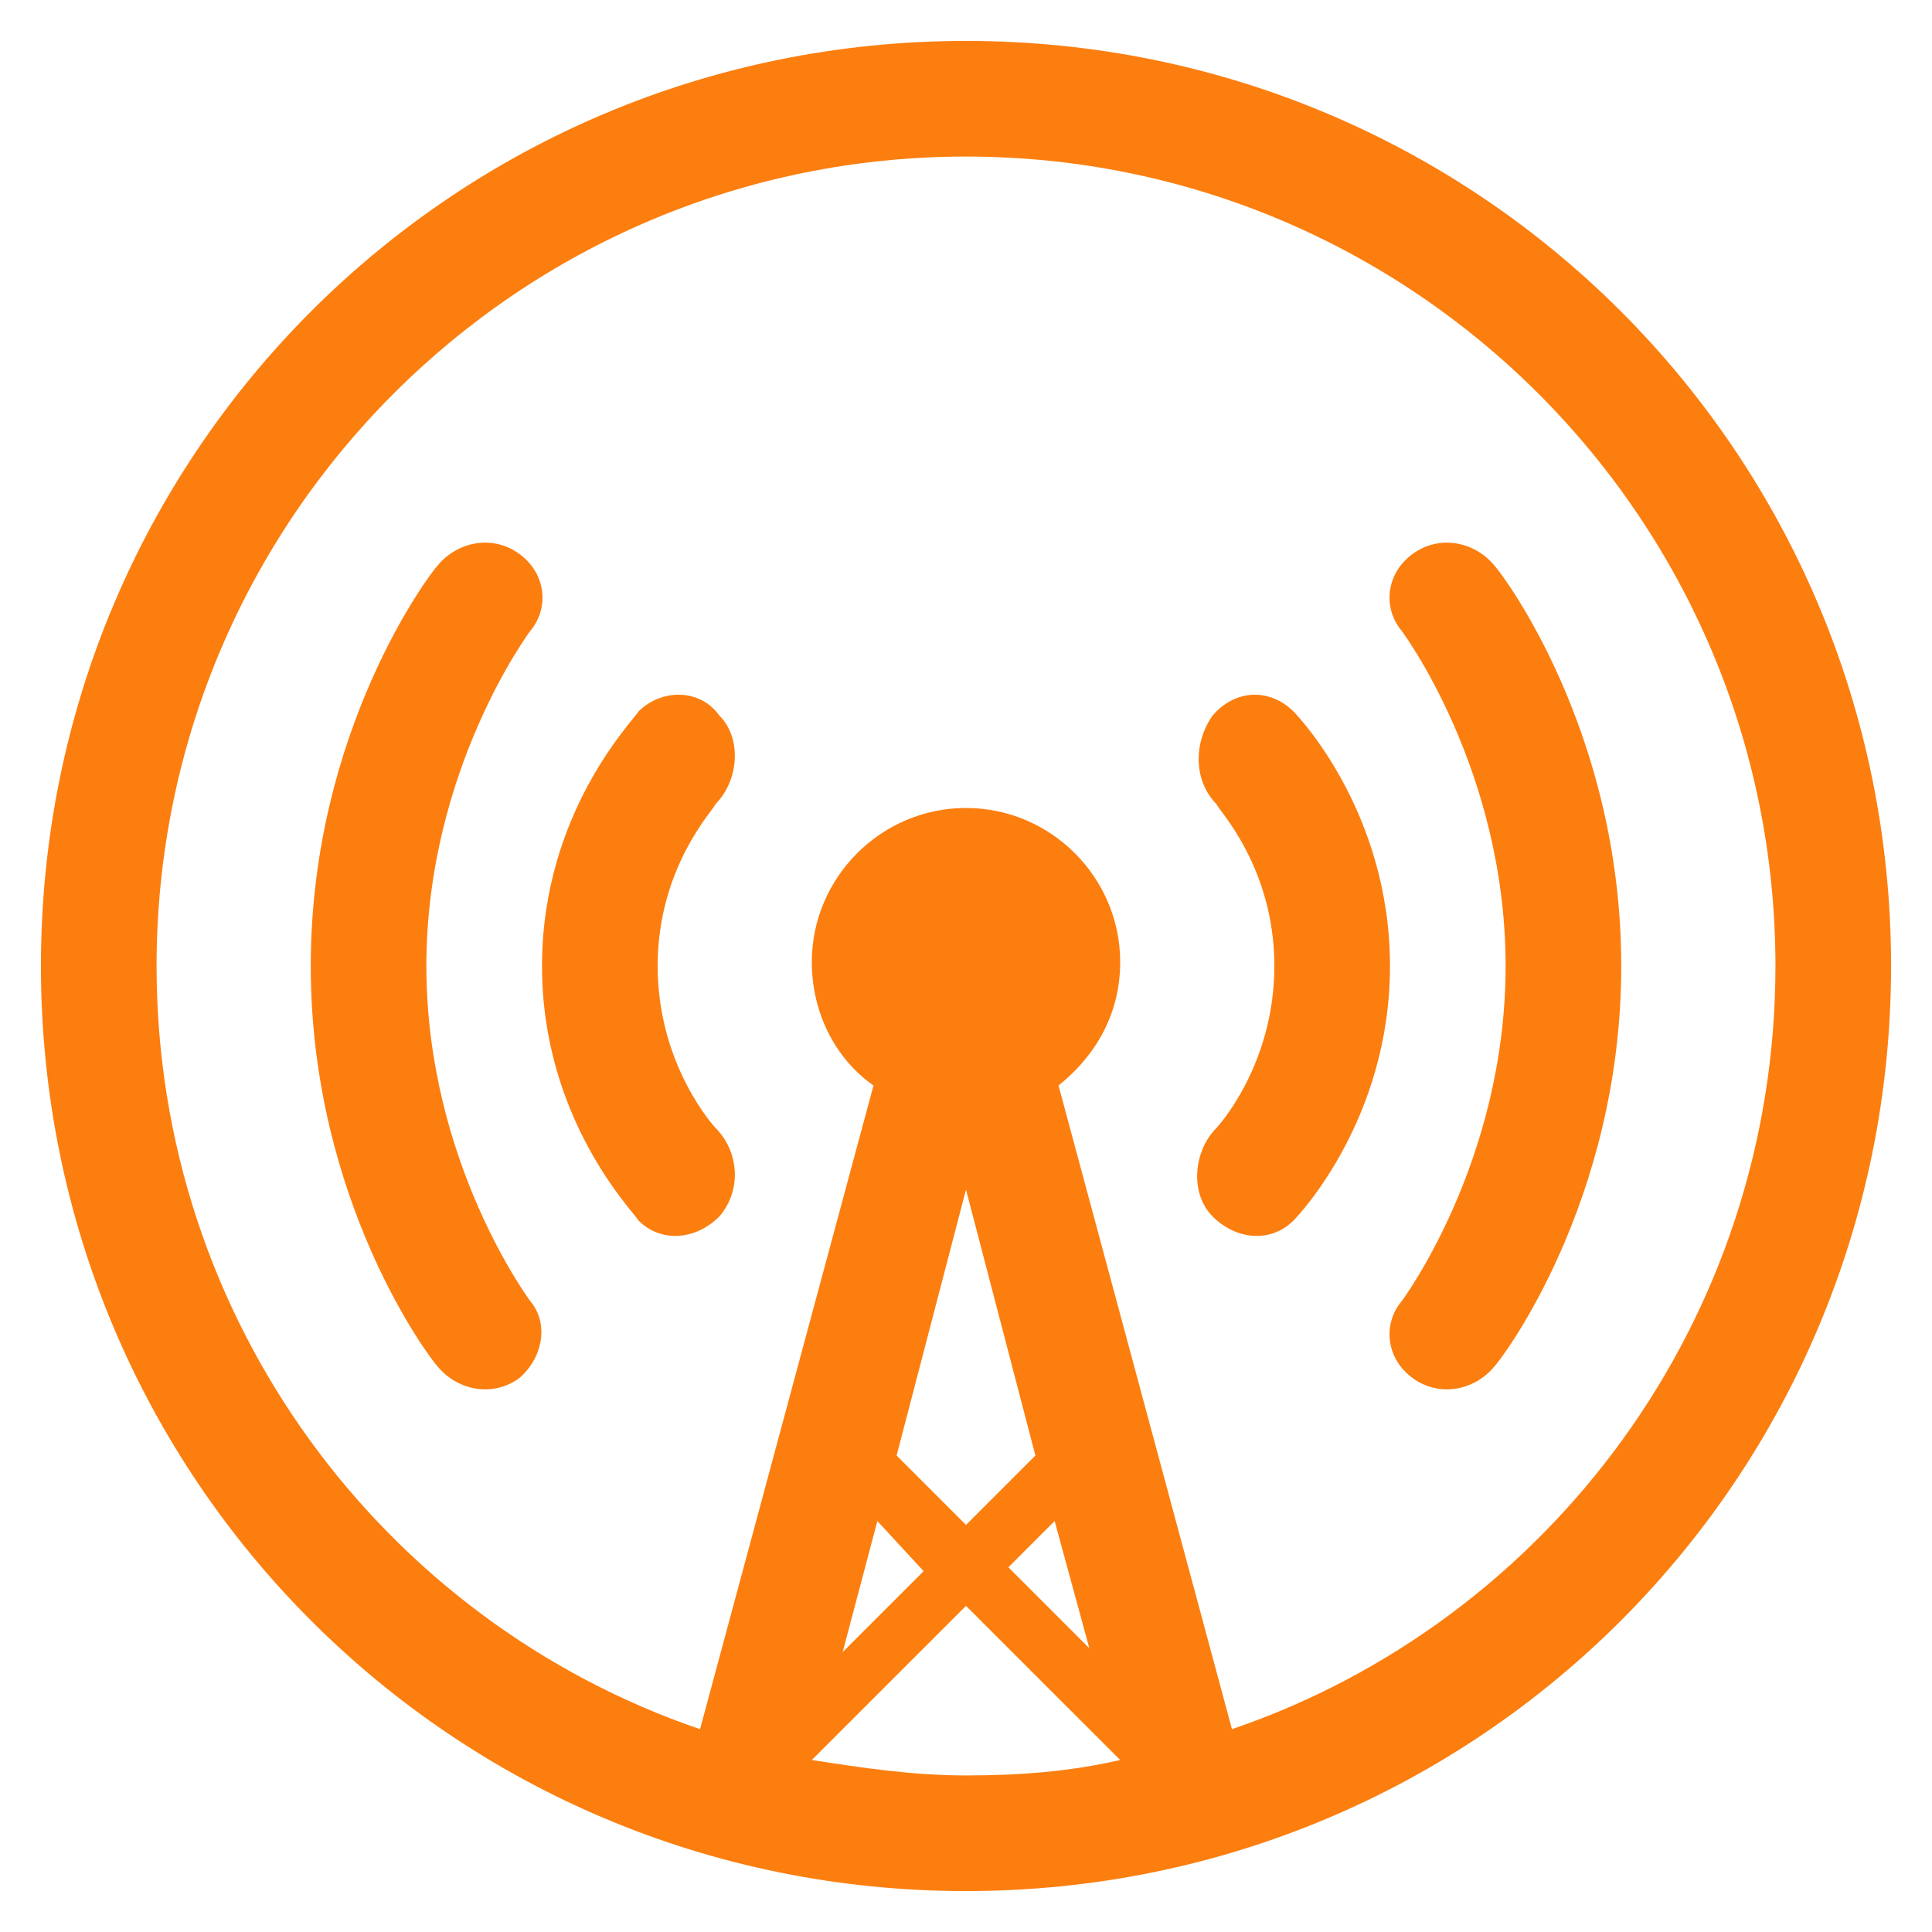 <?xml version="1.0" encoding="utf-8"?>
<!-- Generator: Adobe Illustrator 16.0.0, SVG Export Plug-In . SVG Version: 6.00 Build 0)  -->
<!DOCTYPE svg PUBLIC "-//W3C//DTD SVG 1.1//EN" "http://www.w3.org/Graphics/SVG/1.1/DTD/svg11.dtd">
<svg version="1.1" id="Layer_1" xmlns="http://www.w3.org/2000/svg" xmlns:xlink="http://www.w3.org/1999/xlink" x="0px" y="0px"
	  viewBox="0 0 325 325" enable-background="new 0 0 325 325" xml:space="preserve">
<g id="overcastCanvas-group">
	<path id="overcastCanvas-bezier" fill="#FC7E0F" d="M162.499,318.114c-86.237,0-155.613-69.377-155.613-155.615
		c0-86.237,69.376-155.613,155.613-155.613c86.238,0,155.615,69.376,155.615,155.613
		C318.114,248.737,248.737,318.114,162.499,318.114z M162.499,256.518l11.672-11.671l-11.672-44.739l-11.671,44.739L162.499,256.518
		z M147.588,255.868l-5.835,22.047l13.616-13.616L147.588,255.868z M177.412,255.868l-7.781,7.781l13.616,13.616L177.412,255.868z
		 M188.437,296.067l-25.938-25.933l-25.937,25.933c8.43,1.301,16.861,2.596,25.937,2.596
		C171.576,298.663,180.008,298.013,188.437,296.067z M162.499,26.337c-75.212,0-136.161,60.95-136.161,136.162
		c0,59.651,38.253,110.227,91.423,128.382l29.178-108.28c-6.485-4.539-10.376-12.32-10.376-20.751
		c0-14.262,11.672-25.933,25.937-25.933c14.267,0,25.938,11.671,25.938,25.933c0,8.431-3.89,15.563-10.375,20.751l29.177,108.28
		c53.171-18.155,91.425-68.73,91.425-128.382C298.663,87.287,237.713,26.337,162.499,26.337z M251.329,229.931
		c-3.241,3.892-9.077,5.191-13.616,1.946c-4.537-3.242-5.187-9.077-1.946-12.968c0,0,17.506-23.342,17.506-56.41
		c0-33.067-17.506-56.409-17.506-56.409c-3.24-3.891-2.591-9.726,1.946-12.967c4.539-3.244,10.375-1.945,13.616,1.946
		c1.299,1.295,21.396,27.877,21.396,67.43C272.726,202.054,252.628,228.635,251.329,229.931z M203.999,204.645
		c-3.892-3.891-3.245-11.022,0.646-14.912c0,0,9.727-10.376,9.727-27.233c0-16.856-9.727-26.582-9.727-27.232
		c-3.891-3.889-3.891-10.375-0.646-14.912c3.89-4.538,9.726-4.538,13.614-0.647c0.646,0.647,16.209,16.855,16.209,42.792
		c0,25.938-15.563,42.146-16.209,42.794C213.725,209.185,207.889,208.534,203.999,204.645z M121.002,204.645
		c-3.891,3.89-9.727,4.54-13.616,0.648c-0.646-1.294-16.208-16.856-16.208-42.794c0-25.937,15.563-41.497,16.208-42.792
		c3.89-3.891,10.375-3.891,13.616,0.647c3.89,3.892,3.244,11.023-0.647,14.912c0,0.65-9.725,10.376-9.725,27.232
		c0,16.857,9.725,27.233,9.725,27.233C124.246,193.622,124.892,200.107,121.002,204.645z M87.287,231.877
		c-4.539,3.245-10.375,1.945-13.615-1.946c-1.3-1.296-21.397-27.877-21.397-67.432c0-39.553,20.098-66.135,21.397-67.43
		c3.24-3.892,9.076-5.19,13.615-1.946c4.537,3.241,5.187,9.076,1.945,12.967c0,0-17.507,23.342-17.507,56.409
		c0,33.068,17.507,56.41,17.507,56.41C92.474,222.8,91.178,228.635,87.287,231.877z"/>
</g>
</svg>
